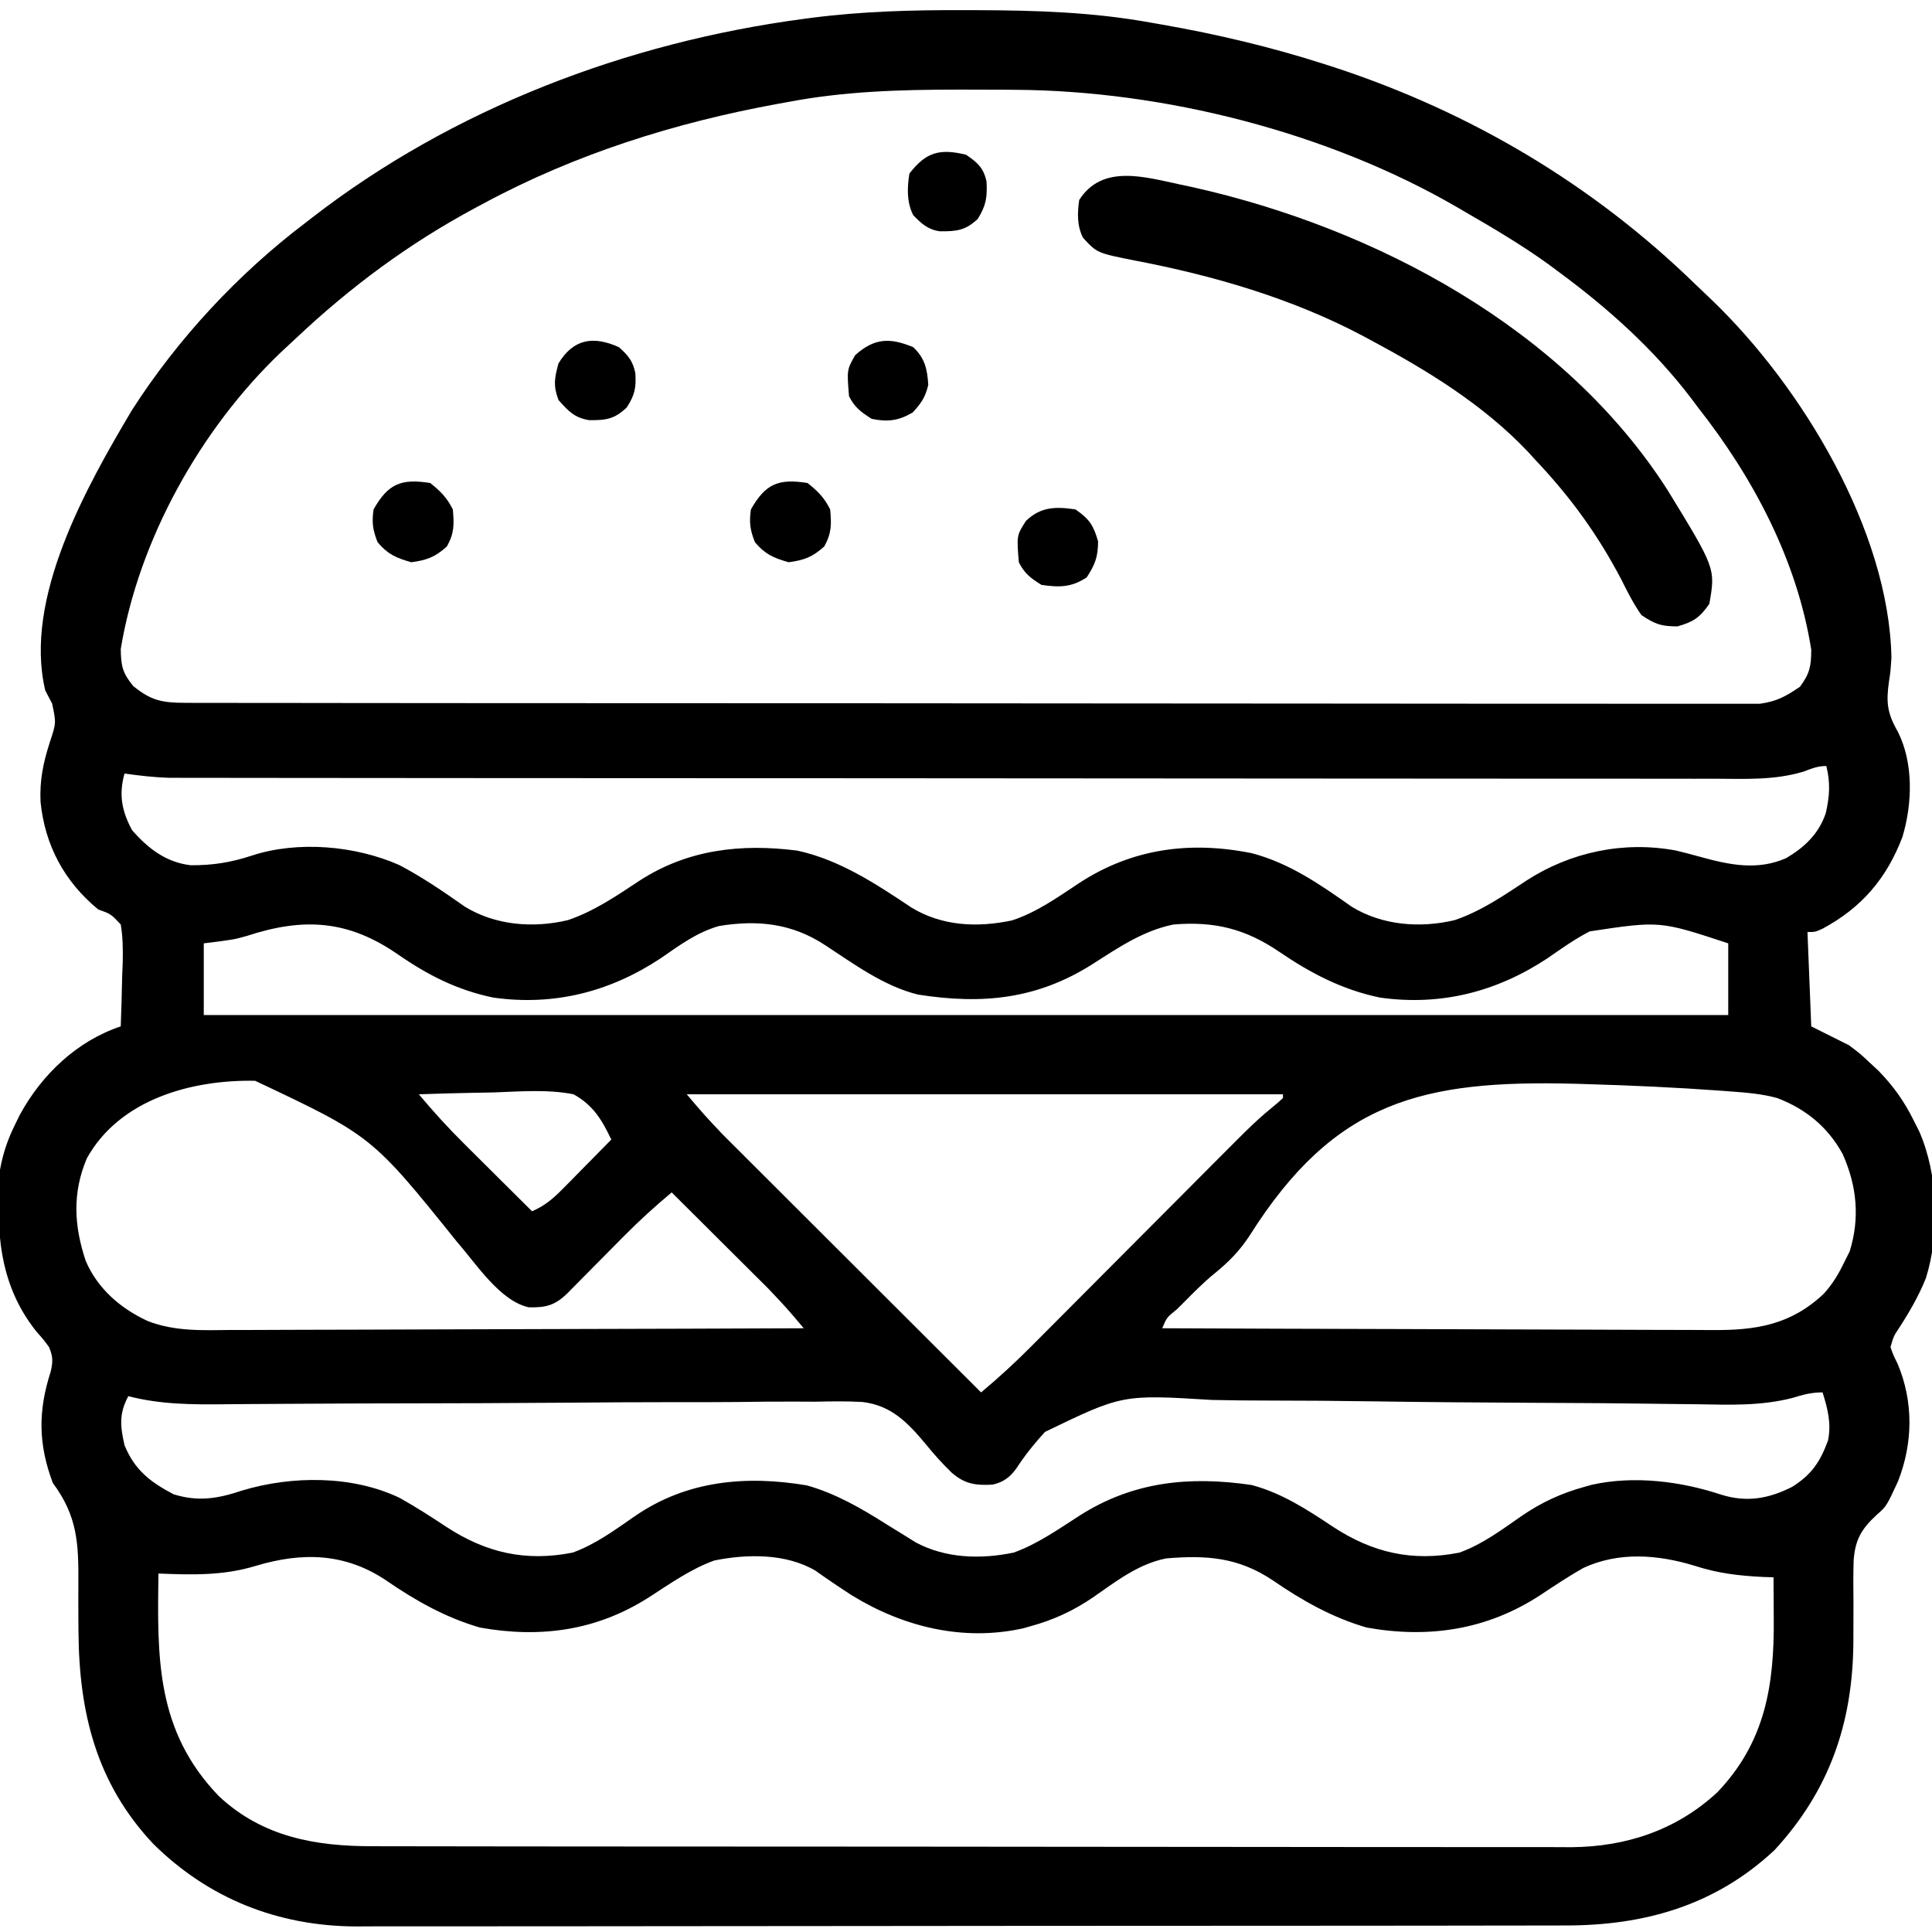 <?xml version="1.0" encoding="UTF-8"?>
<svg version="1.1" xmlns="http://www.w3.org/2000/svg" width="512" height="512">
<path d="M0 0 C1.057 0.002 2.114 0.004 3.203 0.006 C18.797 0.051 33.997 0.512 49.375 3.312 C50.394 3.489 51.413 3.666 52.463 3.849 C67.028 6.412 81.295 9.785 95.375 14.312 C96.236 14.589 97.097 14.866 97.984 15.15 C134.158 27.019 166.492 46.211 193.747 72.731 C195.212 74.154 196.695 75.559 198.18 76.961 C221.833 99.73 244.953 137.846 245.625 171.562 C245.375 175.312 245.375 175.312 245 177.734 C244.18 183.369 244.476 186.285 247.312 191.199 C251.527 199.581 251.17 210.282 248.551 219.082 C244.356 230.14 237.682 237.904 227.293 243.465 C225.375 244.312 225.375 244.312 223.375 244.312 C223.705 252.562 224.035 260.812 224.375 269.312 C227.675 270.962 230.975 272.613 234.375 274.312 C237.398 276.594 237.398 276.594 239.75 278.812 C240.541 279.545 241.333 280.277 242.148 281.031 C246.102 285.082 248.984 289.115 251.5 294.188 C251.998 295.175 252.495 296.162 253.008 297.18 C258.02 308.664 258.506 324.06 254.75 336.062 C252.863 340.737 250.385 345.029 247.645 349.254 C246.226 351.379 246.226 351.379 245.375 354.312 C246.111 356.421 246.111 356.421 247.25 358.688 C251.501 368.813 251.358 379.709 247.371 389.871 C244.324 396.477 244.324 396.477 241.667 398.815 C237.67 402.5 235.99 405.384 235.608 410.903 C235.495 414.563 235.509 418.214 235.562 421.875 C235.571 424.814 235.56 427.753 235.543 430.691 C235.539 431.774 235.539 431.774 235.534 432.878 C235.307 454.138 229.123 471.86 214.688 487.562 C199.04 502.248 180.173 507.63 159.145 507.58 C157.72 507.584 156.296 507.588 154.871 507.594 C150.98 507.606 147.089 507.606 143.197 507.603 C138.991 507.603 134.785 507.614 130.579 507.623 C122.347 507.64 114.114 507.645 105.882 507.647 C99.186 507.648 92.49 507.652 85.794 507.658 C66.788 507.676 47.781 507.685 28.774 507.683 C27.239 507.683 27.239 507.683 25.672 507.683 C24.647 507.683 23.623 507.683 22.567 507.683 C5.966 507.682 -10.636 507.701 -27.237 507.729 C-44.305 507.758 -61.373 507.772 -78.441 507.77 C-88.014 507.77 -97.588 507.775 -107.161 507.797 C-115.314 507.815 -123.466 507.819 -131.619 507.806 C-135.773 507.799 -139.926 507.799 -144.08 507.816 C-147.894 507.832 -151.707 507.829 -155.521 507.812 C-157.531 507.807 -159.541 507.822 -161.55 507.838 C-182.079 507.685 -200.371 500.447 -215.027 485.934 C-230.105 469.902 -234.677 451.18 -234.828 429.668 C-234.835 428.839 -234.841 428.009 -234.848 427.155 C-234.869 423.738 -234.881 420.322 -234.855 416.906 C-234.793 406.263 -235.1 399.127 -241.625 390.312 C-245.516 380.022 -245.542 371.136 -242.184 360.793 C-241.573 358.081 -241.574 356.864 -242.625 354.312 C-244.087 352.315 -244.087 352.315 -245.875 350.312 C-256.148 337.566 -256.696 322.96 -255.625 307.312 C-254.833 302.952 -253.591 299.274 -251.625 295.312 C-251.201 294.448 -250.777 293.583 -250.34 292.691 C-244.54 282.077 -235.235 273.182 -223.625 269.312 C-223.451 264.896 -223.344 260.481 -223.25 256.062 C-223.2 254.808 -223.149 253.554 -223.098 252.262 C-223.043 248.849 -223.058 245.679 -223.625 242.312 C-226.232 239.525 -226.232 239.525 -229.625 238.312 C-238.584 230.892 -243.682 221.407 -244.879 209.863 C-245.139 204.125 -244.197 199.532 -242.438 194.062 C-240.727 188.919 -240.727 188.919 -241.812 183.75 C-242.71 182.048 -242.71 182.048 -243.625 180.312 C-249.46 155.894 -232.7 126.272 -220.664 106.012 C-208.519 87.076 -192.538 69.885 -174.625 56.312 C-174.097 55.903 -173.569 55.493 -173.024 55.07 C-135.559 26.043 -89.459 8.523 -42.625 2.312 C-41.98 2.226 -41.334 2.14 -40.669 2.051 C-27.107 0.294 -13.664 -0.049 0 0 Z M-46.625 24.312 C-47.604 24.489 -48.584 24.666 -49.593 24.849 C-76.8 29.832 -103.233 38.149 -127.625 51.312 C-128.628 51.848 -128.628 51.848 -129.651 52.395 C-147.187 61.807 -162.705 73.292 -177.188 86.958 C-178.512 88.207 -179.849 89.442 -181.188 90.676 C-202.413 110.915 -218.83 140.272 -223.625 169.312 C-223.55 173.815 -223.184 175.632 -220.312 179.125 C-215.568 182.987 -212.636 183.563 -206.468 183.57 C-205.743 183.573 -205.018 183.577 -204.271 183.58 C-201.828 183.59 -199.385 183.585 -196.943 183.58 C-195.179 183.584 -193.415 183.588 -191.651 183.594 C-186.794 183.606 -181.936 183.606 -177.079 183.603 C-171.844 183.603 -166.61 183.614 -161.375 183.623 C-151.116 183.64 -140.856 183.645 -130.597 183.647 C-122.259 183.648 -113.922 183.652 -105.584 183.658 C-81.959 183.676 -58.333 183.685 -34.708 183.683 C-32.797 183.683 -32.797 183.683 -30.846 183.683 C-29.571 183.683 -28.295 183.683 -26.98 183.683 C-6.299 183.682 14.383 183.701 35.064 183.729 C56.287 183.758 77.51 183.772 98.733 183.77 C110.653 183.77 122.573 183.775 134.493 183.797 C144.642 183.815 154.791 183.819 164.939 183.806 C170.119 183.799 175.298 183.799 180.478 183.816 C185.218 183.832 189.958 183.829 194.699 183.812 C196.415 183.809 198.131 183.812 199.847 183.823 C202.179 183.837 204.509 183.827 206.841 183.81 C208.784 183.811 208.784 183.811 210.766 183.812 C215.286 183.186 217.609 181.864 221.375 179.312 C223.963 175.835 224.375 173.836 224.375 169.5 C220.646 145.856 209.023 123.896 194.375 105.312 C193.474 104.104 193.474 104.104 192.555 102.871 C182.66 89.871 170.486 78.961 157.375 69.312 C156.527 68.681 155.679 68.049 154.805 67.398 C147.635 62.216 140.028 57.735 132.375 53.312 C131.792 52.971 131.208 52.629 130.607 52.277 C96.312 32.35 52.781 21.308 13.18 21.109 C12.237 21.102 11.295 21.095 10.324 21.088 C7.3 21.071 4.275 21.064 1.25 21.062 C0.217 21.062 -0.817 21.061 -1.882 21.06 C-17.022 21.076 -31.71 21.485 -46.625 24.312 Z M222.344 201.79 C214.662 204.118 206.807 203.72 198.864 203.68 C197.083 203.682 195.302 203.685 193.522 203.69 C188.646 203.699 183.77 203.689 178.894 203.675 C173.628 203.664 168.363 203.671 163.098 203.675 C152.791 203.681 142.484 203.67 132.177 203.655 C120.173 203.637 108.169 203.636 96.166 203.635 C74.75 203.634 53.333 203.618 31.917 203.594 C11.135 203.57 -9.646 203.556 -30.428 203.553 C-32.348 203.552 -32.348 203.552 -34.307 203.552 C-36.886 203.552 -39.465 203.551 -42.045 203.551 C-43.317 203.551 -44.589 203.55 -45.9 203.55 C-47.169 203.55 -48.438 203.55 -49.745 203.549 C-69.551 203.546 -89.357 203.534 -109.163 203.522 C-116.341 203.518 -123.519 203.514 -130.697 203.511 C-142.082 203.507 -153.467 203.499 -164.851 203.485 C-170.053 203.478 -175.255 203.473 -180.457 203.472 C-185.219 203.471 -189.981 203.466 -194.742 203.457 C-196.465 203.454 -198.188 203.453 -199.91 203.454 C-202.253 203.456 -204.595 203.45 -206.937 203.444 C-208.238 203.443 -209.539 203.441 -210.879 203.44 C-214.864 203.304 -218.679 202.864 -222.625 202.312 C-224.2 207.898 -223.337 212.289 -220.625 217.312 C-216.358 222.179 -211.654 225.836 -205.082 226.613 C-199.24 226.639 -194.415 225.882 -188.875 224.047 C-176.653 220.058 -161.445 221.413 -149.789 226.566 C-143.704 229.766 -138.065 233.625 -132.449 237.578 C-124.331 242.564 -114.319 243.336 -105.152 241.164 C-98.219 238.828 -92.185 234.696 -86.125 230.688 C-73.318 222.394 -59.19 220.831 -44.301 222.738 C-33.099 225.176 -23.489 231.553 -14.062 237.832 C-5.938 242.767 3.392 243.173 12.559 241.23 C19.05 239.115 24.609 235.143 30.262 231.402 C44.277 222.195 59.742 220.093 76.188 223.438 C86.136 226.072 94.221 231.715 102.551 237.578 C110.669 242.564 120.681 243.336 129.848 241.164 C136.781 238.828 142.815 234.696 148.875 230.688 C160.604 223.092 174.68 220.132 188.504 222.709 C190.578 223.203 192.633 223.741 194.688 224.312 C202.529 226.485 209.957 228.113 217.688 224.75 C222.614 221.847 226.36 218.306 228.223 212.812 C229.242 208.275 229.485 204.866 228.375 200.312 C226.028 200.312 224.55 200.977 222.344 201.79 Z M-190.203 245.34 C-193.625 246.312 -193.625 246.312 -201.625 247.312 C-201.625 253.583 -201.625 259.853 -201.625 266.312 C-68.305 266.312 65.015 266.312 202.375 266.312 C202.375 260.043 202.375 253.773 202.375 247.312 C184.237 241.332 184.237 241.332 165.672 244.137 C161.721 246.159 158.144 248.722 154.5 251.246 C140.984 260.184 126.229 263.937 110.125 261.688 C100.127 259.626 91.709 255.227 83.358 249.523 C74.365 243.425 66.183 241.428 55.375 242.312 C47.391 243.937 40.899 248.339 34.144 252.66 C19.357 262.118 4.818 263.581 -12.336 260.887 C-21.392 258.675 -29.404 252.725 -37.117 247.684 C-45.804 242.022 -54.826 241.04 -65.043 242.707 C-70.903 244.362 -75.541 247.811 -80.5 251.246 C-94.016 260.184 -108.771 263.937 -124.875 261.688 C-134.461 259.701 -142.278 255.712 -150.25 250.188 C-163.335 241.162 -175.049 240.378 -190.203 245.34 Z M-232.625 304.312 C-236.491 313.468 -236.014 322.157 -232.914 331.441 C-229.76 338.834 -223.686 344.065 -216.485 347.4 C-209.211 350.231 -201.742 349.84 -194.068 349.767 C-192.411 349.765 -190.755 349.766 -189.098 349.768 C-184.627 349.77 -180.157 349.746 -175.687 349.718 C-171.005 349.693 -166.323 349.691 -161.642 349.686 C-152.788 349.674 -143.934 349.641 -135.081 349.601 C-124.996 349.556 -114.911 349.534 -104.826 349.514 C-84.093 349.472 -63.359 349.402 -42.625 349.312 C-47.15 343.951 -47.15 343.951 -51.968 338.856 C-52.548 338.276 -53.129 337.696 -53.726 337.098 C-54.33 336.5 -54.933 335.901 -55.555 335.285 C-56.19 334.651 -56.825 334.018 -57.48 333.365 C-59.484 331.366 -61.492 329.37 -63.5 327.375 C-64.87 326.01 -66.24 324.645 -67.609 323.279 C-70.945 319.954 -74.284 316.633 -77.625 313.312 C-82.032 317.003 -86.227 320.801 -90.27 324.895 C-90.765 325.394 -91.261 325.894 -91.772 326.409 C-93.33 327.978 -94.884 329.551 -96.438 331.125 C-98.504 333.218 -100.573 335.307 -102.645 337.395 C-103.553 338.315 -104.462 339.235 -105.398 340.183 C-108.599 343.244 -110.96 343.857 -115.437 343.77 C-123.118 342.164 -129.556 332.05 -134.449 326.499 C-157.092 298.338 -157.092 298.338 -188.014 283.733 C-204.945 283.411 -223.979 288.683 -232.625 304.312 Z M-144.625 287.312 C-140.854 291.817 -136.964 296.114 -132.789 300.246 C-132.003 301.03 -132.003 301.03 -131.201 301.83 C-129.553 303.473 -127.901 305.111 -126.25 306.75 C-125.121 307.874 -123.992 308.998 -122.863 310.123 C-120.12 312.856 -117.373 315.585 -114.625 318.312 C-111.262 316.855 -109.08 315.001 -106.516 312.398 C-105.762 311.638 -105.007 310.877 -104.23 310.094 C-103.065 308.903 -103.065 308.903 -101.875 307.688 C-101.082 306.886 -100.289 306.084 -99.473 305.258 C-97.519 303.28 -95.57 301.299 -93.625 299.312 C-96.104 294.091 -98.442 290.182 -103.625 287.312 C-110.491 285.95 -117.674 286.563 -124.625 286.812 C-126.564 286.853 -128.503 286.889 -130.441 286.922 C-135.171 287.01 -139.897 287.147 -144.625 287.312 Z M-73.625 287.312 C-69.015 292.748 -69.015 292.748 -64.17 297.888 C-63.556 298.503 -62.942 299.119 -62.309 299.753 C-61.332 300.725 -61.332 300.725 -60.334 301.717 C-59.631 302.42 -58.928 303.123 -58.204 303.848 C-55.901 306.15 -53.595 308.448 -51.289 310.746 C-49.683 312.35 -48.077 313.954 -46.472 315.559 C-42.262 319.765 -38.05 323.967 -33.837 328.17 C-29.531 332.465 -25.229 336.763 -20.926 341.061 C-12.495 349.481 -4.061 357.898 4.375 366.312 C9.143 362.336 13.64 358.185 18.01 353.776 C18.632 353.152 19.254 352.528 19.895 351.886 C21.234 350.543 22.572 349.199 23.908 347.854 C26.03 345.72 28.155 343.589 30.281 341.458 C35.558 336.167 40.83 330.871 46.102 325.575 C50.565 321.093 55.029 316.612 59.497 312.135 C61.579 310.046 63.659 307.954 65.738 305.862 C77.211 294.347 77.211 294.347 83.144 289.425 C83.55 289.058 83.956 288.691 84.375 288.312 C84.375 287.983 84.375 287.652 84.375 287.312 C32.235 287.312 -19.905 287.312 -73.625 287.312 Z M75.599 324.662 C72.954 328.749 69.997 331.748 66.227 334.809 C63.244 337.231 60.579 339.963 57.875 342.688 C57.339 343.22 56.803 343.752 56.25 344.301 C53.585 346.447 53.585 346.447 52.375 349.312 C72.933 349.406 93.492 349.477 114.05 349.52 C123.596 349.54 133.142 349.568 142.688 349.614 C151.012 349.654 159.335 349.68 167.658 349.689 C172.063 349.694 176.467 349.706 180.872 349.735 C185.023 349.763 189.174 349.771 193.326 349.765 C194.844 349.766 196.362 349.774 197.88 349.789 C209.649 349.903 218.888 348.461 227.688 340.176 C230.206 337.395 231.744 334.699 233.375 331.312 C233.963 330.137 233.963 330.137 234.562 328.938 C237.306 320.073 236.472 311.575 232.688 303.125 C228.767 295.964 222.951 291.218 215.375 288.312 C211.196 287.153 206.993 286.857 202.683 286.532 C201.803 286.466 200.923 286.399 200.017 286.331 C188.439 285.493 176.852 284.973 165.25 284.625 C164.138 284.591 163.026 284.558 161.881 284.523 C121.259 283.45 98.087 289.077 75.599 324.662 Z M219.299 367.803 C211.076 369.895 202.997 369.613 194.591 369.459 C192.826 369.439 191.06 369.42 189.294 369.402 C185.513 369.364 181.732 369.317 177.951 369.265 C171.955 369.186 165.959 369.146 159.963 369.116 C158.439 369.109 158.439 369.109 156.884 369.101 C154.807 369.09 152.73 369.079 150.654 369.069 C136.712 368.997 122.773 368.901 108.833 368.692 C99.403 368.551 89.975 368.475 80.545 368.472 C75.567 368.468 70.594 368.432 65.617 368.316 C41.825 366.855 41.825 366.855 21.301 376.785 C18.493 379.848 15.982 382.981 13.715 386.463 C11.995 388.837 10.279 390.111 7.395 390.754 C2.893 391.001 0.096 390.602 -3.375 387.625 C-5.834 385.235 -8.078 382.773 -10.221 380.102 C-15.04 374.359 -19.351 369.778 -27.059 368.852 C-31.208 368.623 -35.324 368.676 -39.475 368.777 C-41.343 368.774 -43.21 368.765 -45.078 368.751 C-50.114 368.729 -55.147 368.787 -60.182 368.858 C-65.469 368.919 -70.756 368.904 -76.043 368.897 C-86.051 368.895 -96.057 368.957 -106.064 369.044 C-120.742 369.168 -135.421 369.194 -150.1 369.222 C-152.271 369.226 -154.442 369.23 -156.614 369.235 C-158.205 369.238 -158.205 369.238 -159.828 369.241 C-166.11 369.255 -172.391 369.287 -178.673 369.335 C-182.585 369.365 -186.497 369.386 -190.409 369.407 C-192.216 369.419 -194.023 369.434 -195.829 369.453 C-204.654 369.546 -213.011 369.536 -221.625 367.312 C-224.101 371.972 -223.782 375.22 -222.625 380.312 C-219.97 386.839 -215.821 390.062 -209.625 393.312 C-203.065 395.355 -197.809 394.452 -191.438 392.312 C-178.248 388.341 -162.159 388.261 -149.625 394.312 C-145.453 396.662 -141.434 399.223 -137.449 401.875 C-126.905 408.801 -116.376 411.238 -103.875 408.77 C-97.732 406.559 -92.511 402.647 -87.174 398.968 C-73.533 389.661 -57.886 388.246 -41.777 390.961 C-34.025 393.165 -27.397 397.023 -20.625 401.312 C-18.837 402.423 -17.046 403.527 -15.25 404.625 C-14.5 405.096 -13.75 405.566 -12.977 406.051 C-5.025 410.317 4.273 410.578 13.012 408.766 C19.32 406.495 24.857 402.573 30.468 398.968 C44.656 389.927 59.559 388.435 76.082 390.855 C84.084 392.999 90.724 397.331 97.551 401.875 C108.095 408.801 118.624 411.238 131.125 408.77 C137.257 406.563 142.436 402.652 147.753 398.968 C153 395.392 158.231 392.994 164.375 391.312 C164.989 391.14 165.603 390.967 166.236 390.789 C177.406 388.302 189.802 389.862 200.496 393.41 C207.249 395.527 213.145 394.492 219.375 391.312 C224.485 388.07 226.743 384.71 228.828 379.027 C229.733 374.534 228.732 370.622 227.375 366.312 C224.285 366.312 222.243 366.915 219.299 367.803 Z M-187.938 412.312 C-196.519 414.9 -204.733 414.679 -213.625 414.312 C-213.981 436.885 -214.226 456.068 -197.625 473.312 C-186.042 484.138 -172.028 486.616 -156.767 486.58 C-155.358 486.584 -153.95 486.588 -152.542 486.594 C-148.686 486.606 -144.83 486.606 -140.973 486.603 C-136.809 486.603 -132.644 486.614 -128.48 486.623 C-120.326 486.64 -112.172 486.645 -104.018 486.647 C-97.387 486.648 -90.757 486.652 -84.126 486.658 C-65.314 486.676 -46.501 486.685 -27.689 486.683 C-26.675 486.683 -25.662 486.683 -24.617 486.683 C-23.603 486.683 -22.588 486.683 -21.542 486.683 C-5.101 486.682 11.341 486.701 27.783 486.729 C44.678 486.758 61.573 486.772 78.468 486.77 C87.948 486.77 97.428 486.775 106.908 486.797 C114.981 486.815 123.053 486.819 131.126 486.806 C135.241 486.799 139.356 486.799 143.471 486.816 C147.245 486.832 151.02 486.829 154.794 486.812 C156.791 486.807 158.787 486.822 160.783 486.838 C175.385 486.727 188.661 482.296 199.465 472.309 C212.213 458.987 214.582 443.89 214.438 426.25 C214.431 424.665 214.431 424.665 214.424 423.049 C214.412 420.47 214.396 417.891 214.375 415.312 C213.527 415.287 212.679 415.261 211.805 415.234 C205.245 414.917 199.699 414.275 193.438 412.25 C183.727 409.275 173.365 408.475 163.957 412.844 C160.096 415.04 156.401 417.483 152.707 419.945 C138.607 429.214 123.096 431.591 106.559 428.629 C97.451 425.988 89.458 421.478 81.688 416.125 C72.558 410.023 64.174 409.39 53.375 410.312 C45.956 411.809 40.101 416.428 33.997 420.657 C28.75 424.233 23.519 426.631 17.375 428.312 C16.762 428.485 16.148 428.658 15.516 428.836 C-0.392 432.374 -16.257 428.451 -29.836 420.121 C-33.101 418.004 -36.327 415.839 -39.492 413.574 C-47.293 408.96 -57.62 409.098 -66.328 410.859 C-72.605 413.122 -78.133 417.069 -83.718 420.657 C-97.497 429.438 -112.368 431.508 -128.441 428.629 C-137.549 425.988 -145.542 421.478 -153.312 416.125 C-164.183 408.846 -175.513 408.567 -187.938 412.312 Z " fill="#000000" transform="translate(255.625,2.688)"/>
<path d="M0 0 C1.541 0.327 1.541 0.327 3.112 0.661 C51.675 11.526 101.631 38.097 129.062 81.062 C141.691 101.698 141.691 101.698 140.062 111.062 C137.539 114.733 135.892 115.821 131.625 117.062 C127.297 117.062 125.662 116.483 122.062 114.062 C119.932 111.067 118.331 107.845 116.688 104.562 C110.449 92.691 103.298 82.841 94.062 73.062 C93.069 71.972 93.069 71.972 92.055 70.859 C80.14 58.265 65.244 49.175 50.062 41.062 C49.382 40.697 48.701 40.331 48 39.954 C29.228 30.055 8.494 24.058 -12.269 20.089 C-22.198 18.117 -22.198 18.117 -25.938 14.062 C-27.538 10.861 -27.437 7.537 -26.938 4.062 C-20.832 -5.503 -9.655 -2.06 0 0 Z " fill="#000000" transform="translate(312.938,48.938)"/>
<path d="M0 0 C2.756 2.182 4.436 3.872 6 7 C6.374 10.963 6.389 13.299 4.438 16.812 C1.303 19.626 -0.825 20.434 -5 21 C-9.001 19.866 -11.258 18.886 -13.938 15.688 C-15.222 12.438 -15.496 10.47 -15 7 C-11.132 0.167 -7.657 -1.217 0 0 Z " fill="#000000" transform="translate(214,128)"/>
<path d="M0 0 C2.756 2.182 4.436 3.872 6 7 C6.374 10.963 6.389 13.299 4.438 16.812 C1.303 19.626 -0.825 20.434 -5 21 C-9.001 19.866 -11.258 18.886 -13.938 15.688 C-15.222 12.438 -15.496 10.47 -15 7 C-11.132 0.167 -7.657 -1.217 0 0 Z " fill="#000000" transform="translate(114,128)"/>
<path d="M0 0 C3.671 2.524 4.759 4.17 6 8.438 C6 12.531 5.22 14.591 3 18 C-1.019 20.679 -4.276 20.696 -9 20 C-11.87 18.206 -13.491 17.017 -15 14 C-15.581 6.91 -15.581 6.91 -13.125 3.062 C-9.226 -0.722 -5.234 -0.786 0 0 Z " fill="#000000" transform="translate(285,135)"/>
<path d="M0 0 C3.022 2.057 4.69 3.499 5.445 7.156 C5.651 11.261 5.337 13.461 3.125 17 C-0.148 20.081 -2.461 20.334 -6.961 20.293 C-10.131 19.837 -11.819 18.247 -14 16 C-15.738 12.525 -15.596 8.791 -15 5 C-10.581 -0.733 -6.947 -1.677 0 0 Z " fill="#000000" transform="translate(256,41)"/>
<path d="M0 0 C2.468 2.152 3.742 3.684 4.379 6.93 C4.604 10.784 4.245 12.616 2.125 15.938 C-1.083 19.051 -3.408 19.409 -7.895 19.344 C-11.785 18.709 -13.392 16.927 -16 14 C-17.418 10.164 -17.073 8.269 -16 4.312 C-12.054 -2.224 -6.729 -3.047 0 0 Z " fill="#000000" transform="translate(164,92)"/>
<path d="M0 0 C3.102 2.895 3.744 5.823 4 10 C3.22 13.274 2.156 14.83 -0.125 17.312 C-3.865 19.508 -6.758 19.874 -11 19 C-13.81 17.206 -15.509 15.981 -17 13 C-17.573 6.013 -17.573 6.013 -15.375 2.125 C-10.296 -2.42 -6.216 -2.58 0 0 Z " fill="#000000" transform="translate(242,92)"/>
</svg>
